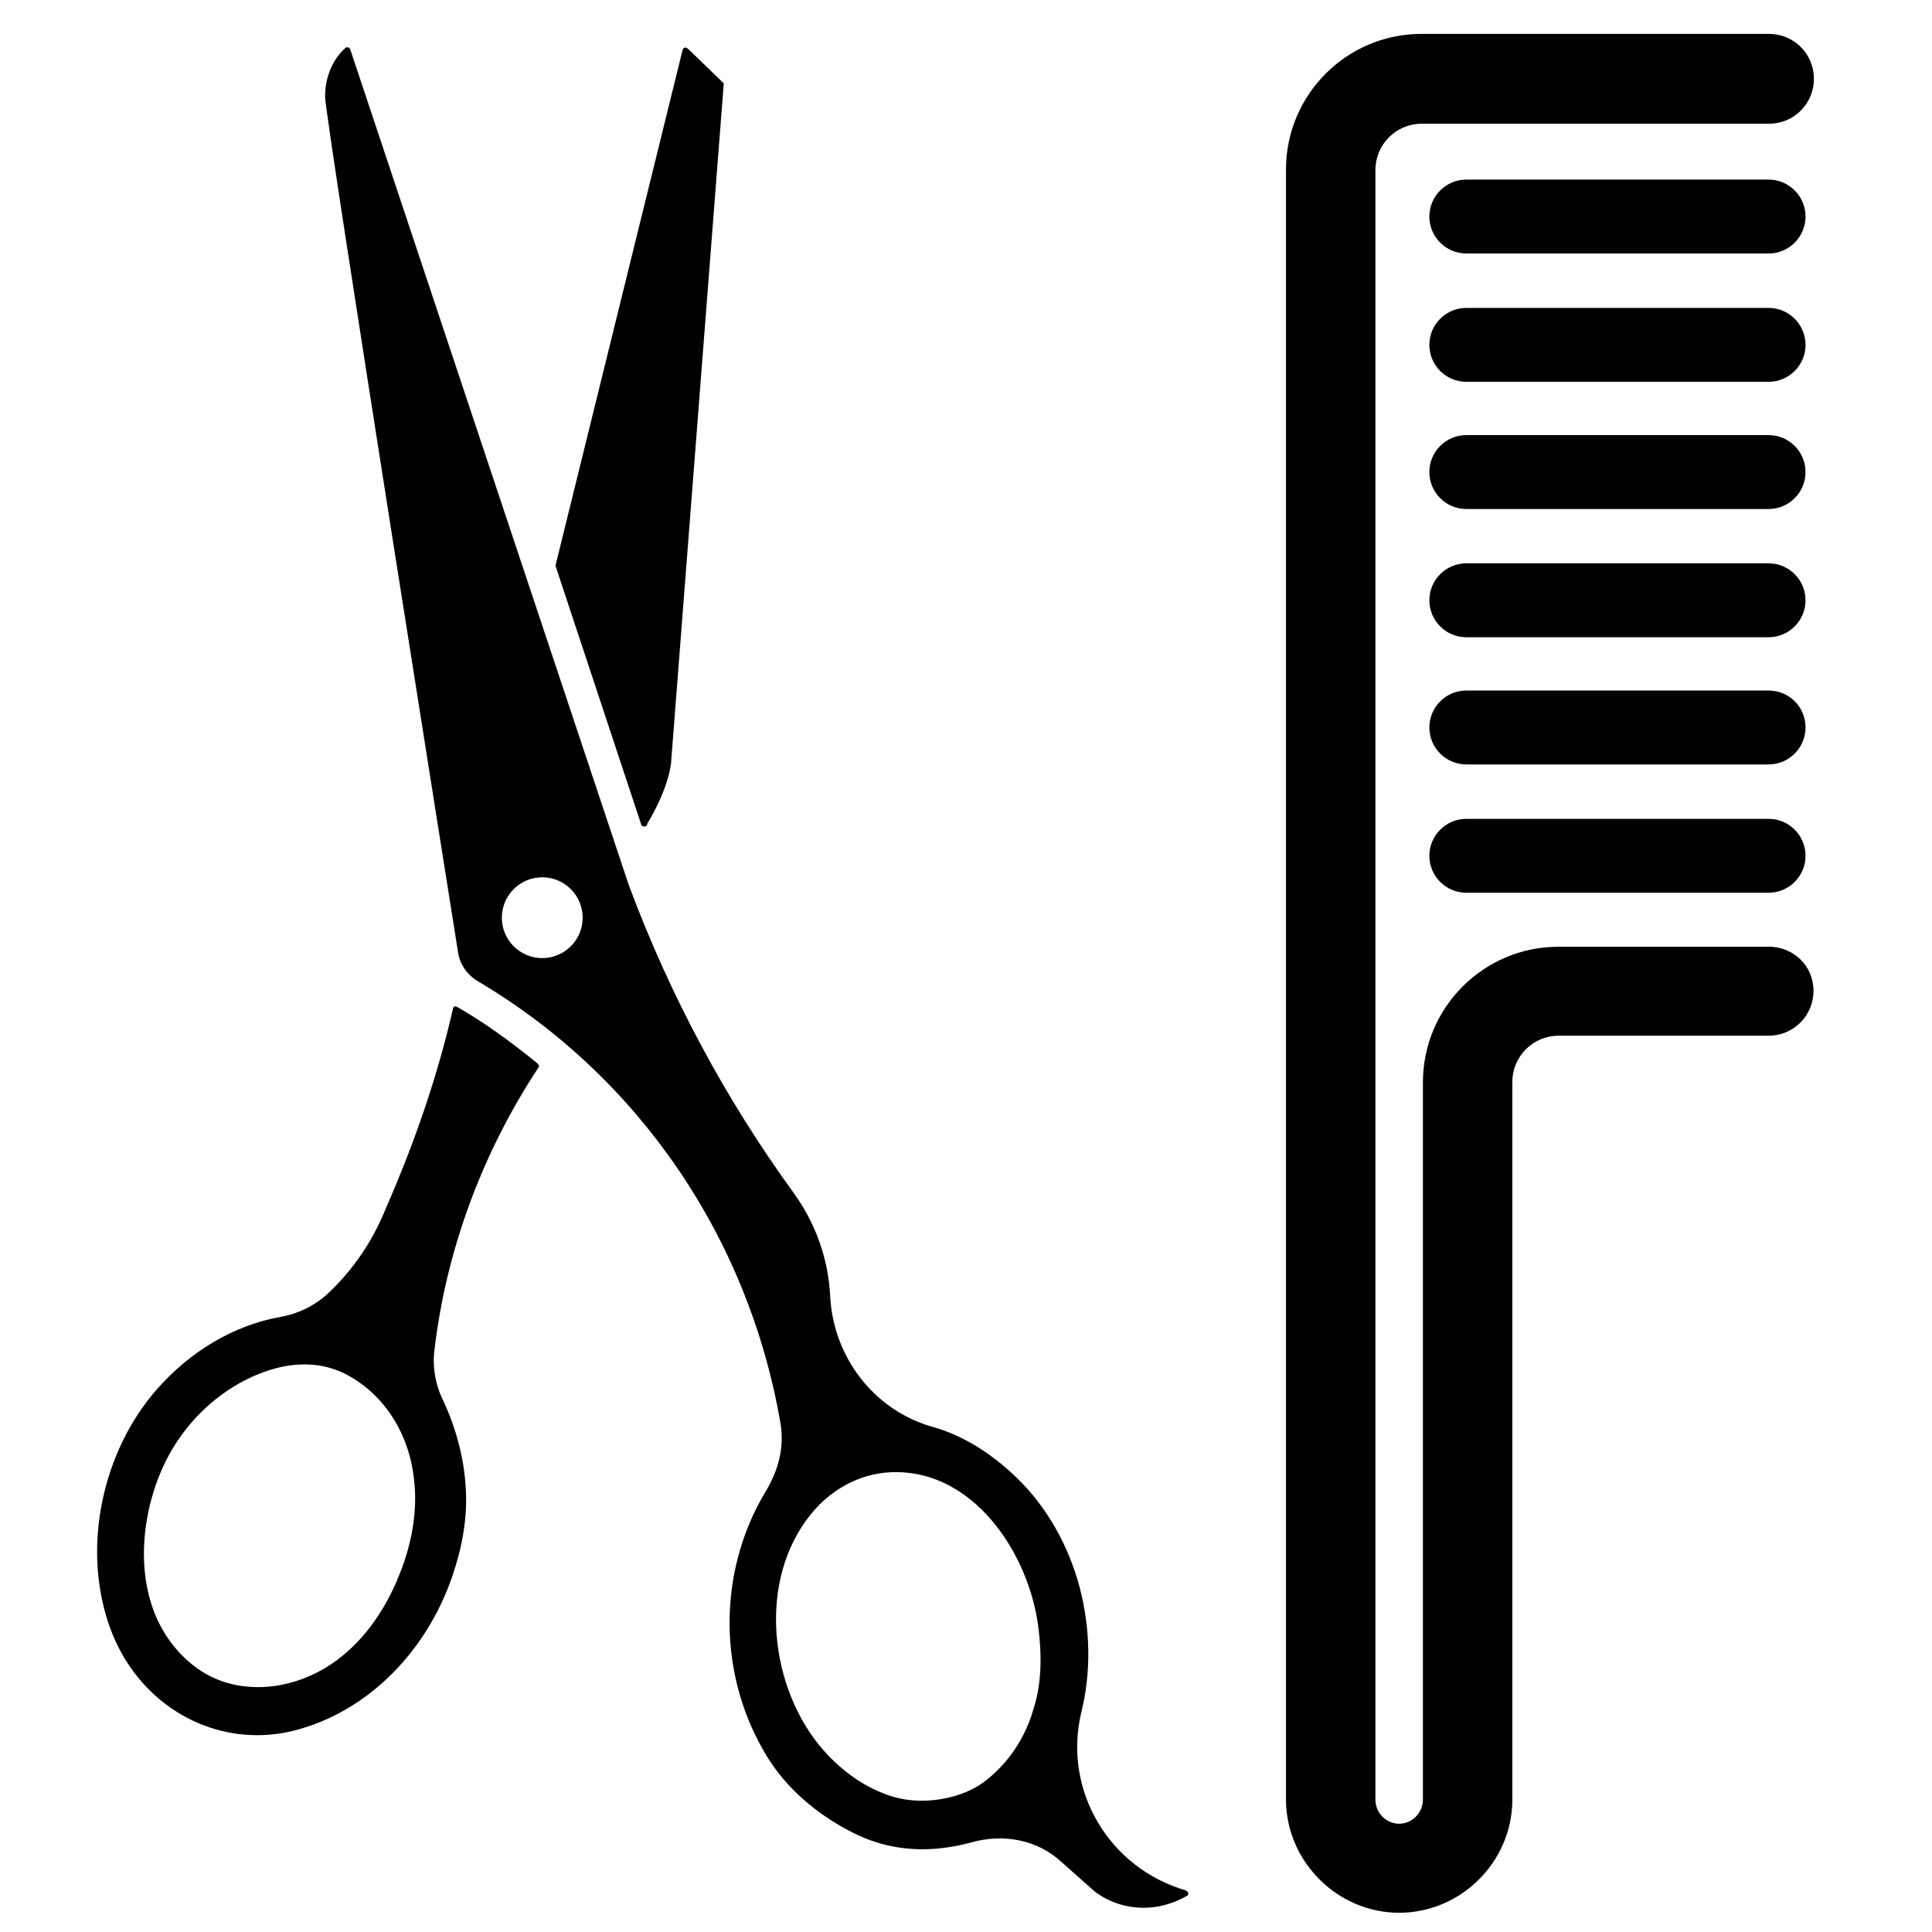 <!-- Generated by IcoMoon.io -->
<svg version="1.1" xmlns="http://www.w3.org/2000/svg" width="24" height="24" viewBox="0 0 24 24">
<title>hair</title>
<path d="M21.97 2.231h-3.755c-0.253 0-0.459 0.206-0.459 0.459s0.206 0.459 0.459 0.459h3.755c0.253 0 0.459-0.206 0.459-0.459s-0.206-0.459-0.459-0.459z"></path>
<path d="M21.97 3.825h-3.755c-0.253 0-0.459 0.206-0.459 0.459s0.206 0.459 0.459 0.459h3.755c0.253 0 0.459-0.206 0.459-0.459s-0.206-0.459-0.459-0.459z"></path>
<path d="M21.97 5.405h-3.755c-0.253 0-0.459 0.206-0.459 0.459s0.206 0.459 0.459 0.459h3.755c0.253 0 0.459-0.206 0.459-0.459s-0.206-0.459-0.459-0.459z"></path>
<path d="M21.97 6.998h-3.755c-0.253 0-0.459 0.206-0.459 0.459s0.206 0.459 0.459 0.459h3.755c0.253 0 0.459-0.206 0.459-0.459s-0.206-0.459-0.459-0.459z"></path>
<path d="M21.97 8.578h-3.755c-0.253 0-0.459 0.206-0.459 0.459s0.206 0.459 0.459 0.459h3.755c0.253 0 0.459-0.206 0.459-0.459 0-0.258-0.206-0.459-0.459-0.459z"></path>
<path d="M21.97 10.172h-3.755c-0.253 0-0.459 0.206-0.459 0.459s0.206 0.459 0.459 0.459h3.755c0.253 0 0.459-0.206 0.459-0.459s-0.206-0.459-0.459-0.459z"></path>
<path d="M21.97 11.761h-2.611c-0.928 0-1.683 0.755-1.683 1.683v8.92c-0.005 0.159-0.136 0.291-0.295 0.291s-0.291-0.131-0.295-0.291v-20.255c0-0.314 0.258-0.572 0.572-0.572h4.317c0.309 0 0.558-0.248 0.558-0.558s-0.248-0.558-0.558-0.558h-4.317c-0.928 0-1.683 0.755-1.683 1.683v20.264c0 0 0 0.005 0 0.005s0 0.005 0 0.005c0.014 0.759 0.647 1.383 1.406 1.383s1.392-0.619 1.406-1.383c0 0 0-0.005 0-0.005s0-0.005 0-0.005v-8.93c0-0.314 0.258-0.572 0.572-0.572h2.611c0.309 0 0.558-0.248 0.558-0.558s-0.248-0.548-0.558-0.548z"></path>
<path d="M6.9 7.027l1.064 3.211c0 0 0 0 0 0s0 0 0 0.005 0.005 0.005 0.005 0.009c0 0 0 0 0.005 0.005 0 0 0.005 0.005 0.009 0.005 0 0 0.005 0 0.005 0 0.005 0 0.005 0 0.009 0.005 0 0 0 0 0.005 0 0 0 0 0 0 0s0 0 0 0c0.005 0 0.009 0 0.014 0 0 0 0 0 0 0 0.005 0 0.005-0.005 0.009-0.005 0 0 0.005 0 0.005-0.005 0 0 0.005-0.005 0.005-0.005s0.005-0.005 0.005-0.005c0 0 0-0.005 0-0.005 0-0.005 0-0.005 0-0.009 0 0 0.244-0.384 0.295-0.741l0.656-8.456c-0.436-0.422-0.45-0.441-0.469-0.445s-0.037 0.009-0.042 0.028l-1.575 6.389c0 0 0 0 0 0.005s0 0.005 0 0.009c-0.005 0-0.005 0-0.005 0.005 0 0 0 0 0 0z"></path>
<path d="M14.756 23.503c0 0 0 0 0 0-0.005-0.005-0.005-0.005 0 0-0.005-0.005-0.009-0.009-0.009-0.009s-0.005-0.005-0.009-0.005c0 0-0.005 0-0.005-0.005-0.956-0.277-1.528-1.242-1.303-2.203 0 0 0 0 0 0 0.127-0.506 0.117-1.045-0.019-1.566-0.141-0.525-0.408-0.994-0.773-1.35-0.333-0.323-0.694-0.544-1.078-0.647-0.708-0.211-1.209-0.862-1.247-1.617-0.023-0.464-0.183-0.909-0.455-1.284 0 0 0 0 0 0-0.848-1.167-1.537-2.452-2.048-3.825l-3.459-10.378c0 0 0 0 0-0.005s0-0.005-0.005-0.005c0 0-0.005-0.005-0.005-0.005s-0.005-0.005-0.005-0.005c0 0-0.005-0.005-0.005-0.005s-0.005 0-0.005 0-0.005 0-0.009 0c0 0 0 0-0.005 0 0 0 0 0-0.005 0 0 0-0.005 0-0.005 0s0 0-0.005 0-0.005 0-0.005 0.005c0 0-0.005 0.005-0.005 0.005s-0.005 0.005-0.005 0.005c0 0 0 0.005-0.005 0.005 0 0-0.239 0.197-0.239 0.591 0 0.263 1.65 10.617 1.65 10.617s0 0 0 0c0.019 0.155 0.112 0.291 0.244 0.37 0 0 0 0 0 0 1.992 1.177 3.366 3.178 3.764 5.498 0.047 0.281-0.019 0.572-0.188 0.848 0 0 0 0 0 0s0 0 0 0c-0.605 1.008-0.591 2.302 0.028 3.3 0.23 0.37 0.586 0.689 1.031 0.919 0.286 0.15 0.581 0.22 0.895 0.22 0.192 0 0.394-0.028 0.6-0.084 0 0 0 0 0 0s0 0 0 0c0.413-0.117 0.83-0.028 1.12 0.239 0 0 0 0 0 0s0 0 0 0l0.417 0.37c0 0 0 0 0 0s0 0 0 0c0.178 0.136 0.394 0.202 0.609 0.202 0.183 0 0.37-0.052 0.539-0.15 0 0 0 0 0 0 0.005 0 0.005-0.005 0.009-0.009 0 0 0 0 0 0 0.005-0.005 0.005-0.009 0.005-0.009s0 0 0 0c0-0.005 0-0.005 0-0.009 0 0 0-0.005 0-0.005s0-0.005 0-0.005c-0.009-0.005-0.009-0.009-0.009-0.009zM6.736 11.902c-0.277 0-0.502-0.225-0.502-0.502s0.225-0.502 0.502-0.502c0.277 0 0.502 0.225 0.502 0.502s-0.225 0.502-0.502 0.502zM12.834 21.244c0 0 0 0 0 0-0.098 0.337-0.295 0.638-0.567 0.858 0 0 0 0 0 0s0 0 0 0 0 0 0 0 0 0 0 0c-0.206 0.173-0.516 0.267-0.82 0.267-0.127 0-0.258-0.019-0.375-0.056-0.3-0.094-0.6-0.295-0.839-0.567-0.333-0.375-0.544-0.9-0.586-1.439-0.042-0.567 0.103-1.092 0.417-1.486 0.295-0.37 0.722-0.567 1.172-0.53 0.914 0.070 1.538 1.027 1.659 1.894 0.056 0.427 0.037 0.759-0.061 1.059z"></path>
<path d="M6.684 13.219c0 0 0-0.005-0.005-0.005 0 0-0.005-0.005-0.005-0.005s0-0.005-0.005-0.005c-0.352-0.286-0.675-0.516-0.994-0.698 0 0-0.005 0-0.005 0s-0.005 0-0.005-0.005c0 0 0 0 0 0-0.005 0-0.005 0-0.009 0 0 0-0.005 0-0.005 0-0.005 0-0.005 0-0.009 0.005 0 0-0.005 0-0.005 0.005 0 0-0.005 0.005-0.005 0.005s-0.005 0.005-0.005 0.005c0 0 0 0 0 0s0 0.005 0 0.005c0 0 0 0.005 0 0.005-0.183 0.797-0.455 1.617-0.844 2.503 0 0 0 0 0 0s0 0 0 0c-0.164 0.403-0.413 0.759-0.717 1.041-0.164 0.15-0.37 0.248-0.591 0.286 0 0 0 0 0 0s0 0 0 0c-0.572 0.103-1.116 0.427-1.533 0.905-0.67 0.769-0.914 1.931-0.6 2.883 0.281 0.863 1.031 1.406 1.852 1.406 0.173 0 0.347-0.023 0.525-0.075 0.928-0.262 1.683-1.073 1.964-2.109 0.038-0.131 0.066-0.267 0.084-0.403 0.070-0.492-0.019-1.041-0.253-1.552 0 0 0 0 0 0s0 0 0 0c-0.103-0.202-0.145-0.427-0.117-0.647 0.145-1.233 0.591-2.447 1.294-3.511 0 0 0-0.005 0-0.005s0-0.005 0.005-0.005c0-0.005 0-0.005 0-0.009s0-0.005 0-0.009c-0.014-0.005-0.014-0.009-0.014-0.009zM4.931 19.636c-0.206 0.478-0.511 0.853-0.881 1.078-0.263 0.159-0.558 0.244-0.844 0.244-0.183 0-0.361-0.033-0.525-0.103-0.328-0.141-0.605-0.436-0.755-0.802-0.131-0.323-0.169-0.703-0.113-1.102 0.066-0.455 0.239-0.877 0.511-1.214 0.286-0.356 0.67-0.619 1.087-0.736 0.309-0.084 0.6-0.066 0.858 0.056 0 0 0 0 0 0 0.483 0.239 0.806 0.727 0.872 1.303 0.052 0.403-0.023 0.844-0.211 1.275z"></path>
</svg>
